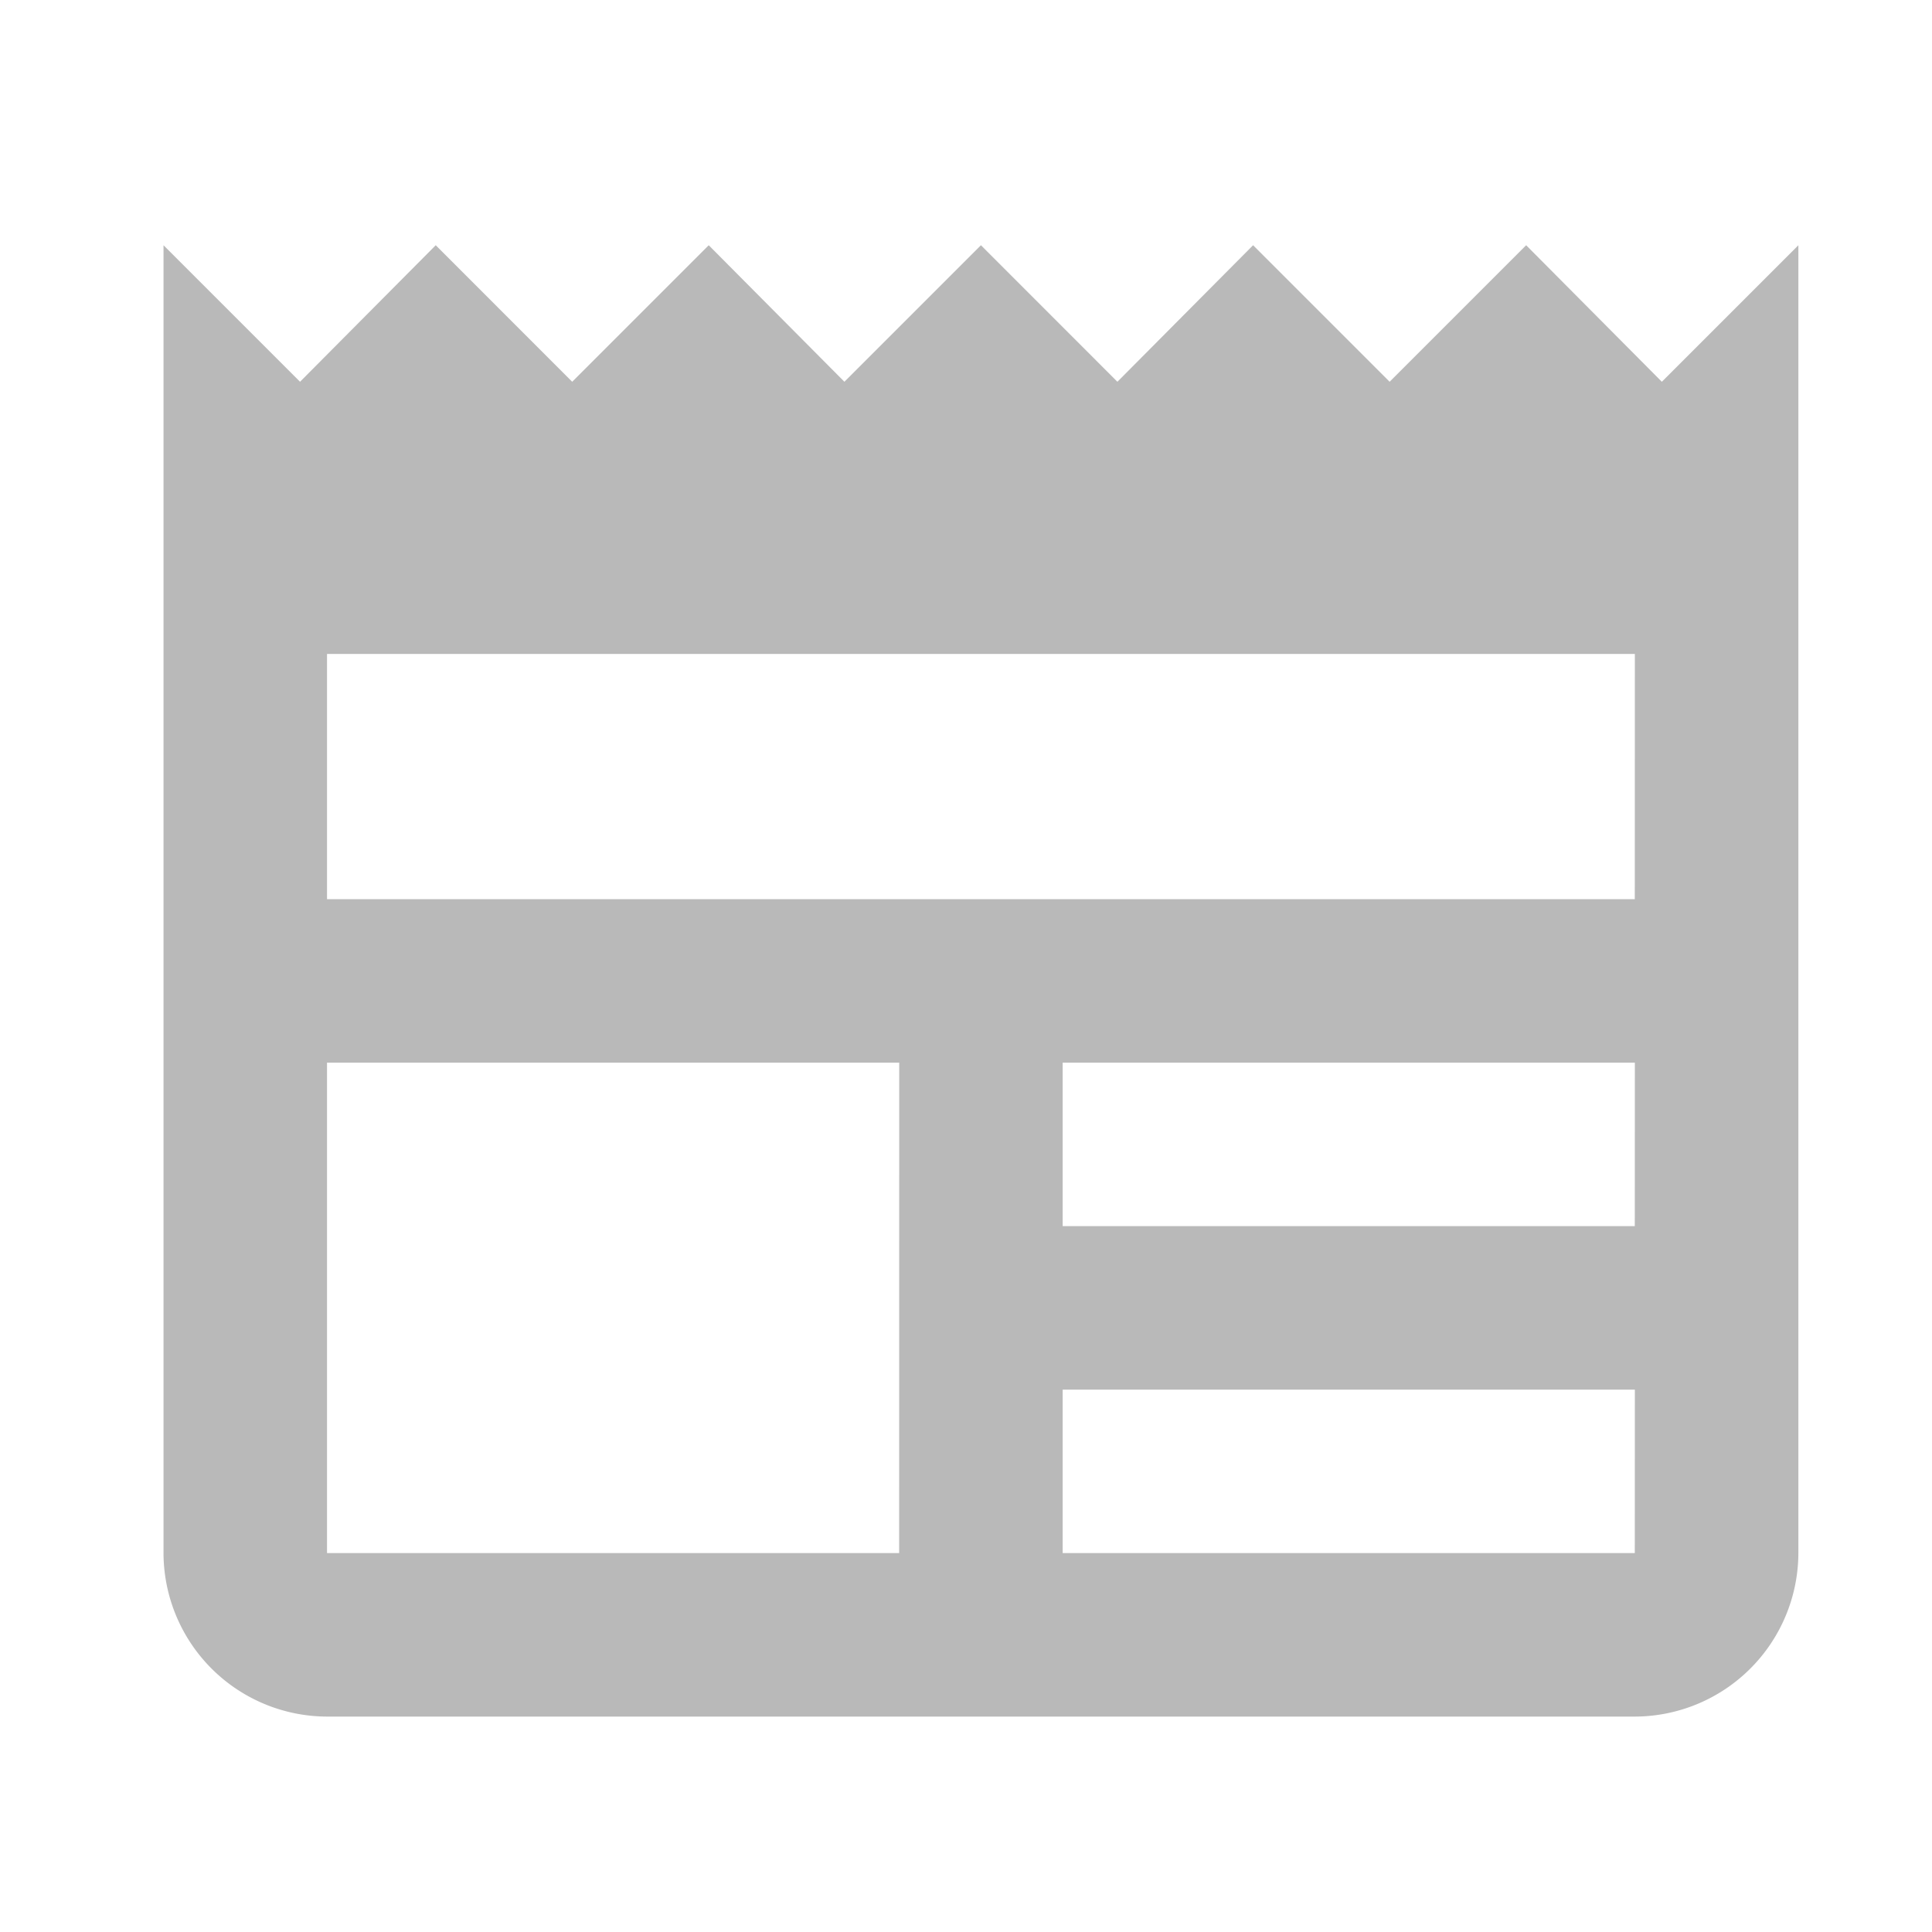 <svg id="ic-news" xmlns="http://www.w3.org/2000/svg" width="30" height="30" viewBox="0 0 30 30">
  <g id="Group_915" data-name="Group 915">
    <rect id="Rectangle_882" data-name="Rectangle 882" width="30" height="30" fill="none"/>
  </g>
  <g id="Group_916" data-name="Group 916" transform="translate(2.539 3.808)">
    <path id="Path_2606" data-name="Path 2606" d="M27.386,3l-2.12,2.12L23.159,3l-2.12,2.12L18.919,3,16.812,5.12,14.693,3l-2.12,2.12L10.466,3,8.346,5.12,6.227,3,4.12,5.12,2,3V23.308a2.546,2.546,0,0,0,2.539,2.539H24.847a2.546,2.546,0,0,0,2.539-2.539ZM13.423,23.308H4.539V15.693h8.885Zm11.423,0H15.962V20.77h8.885Zm0-5.077H15.962V15.693h8.885Zm0-5.077H4.539V9.346H24.847Z" transform="translate(-2 -3)" fill="#b9b9b9"/>
  </g>
</svg>
